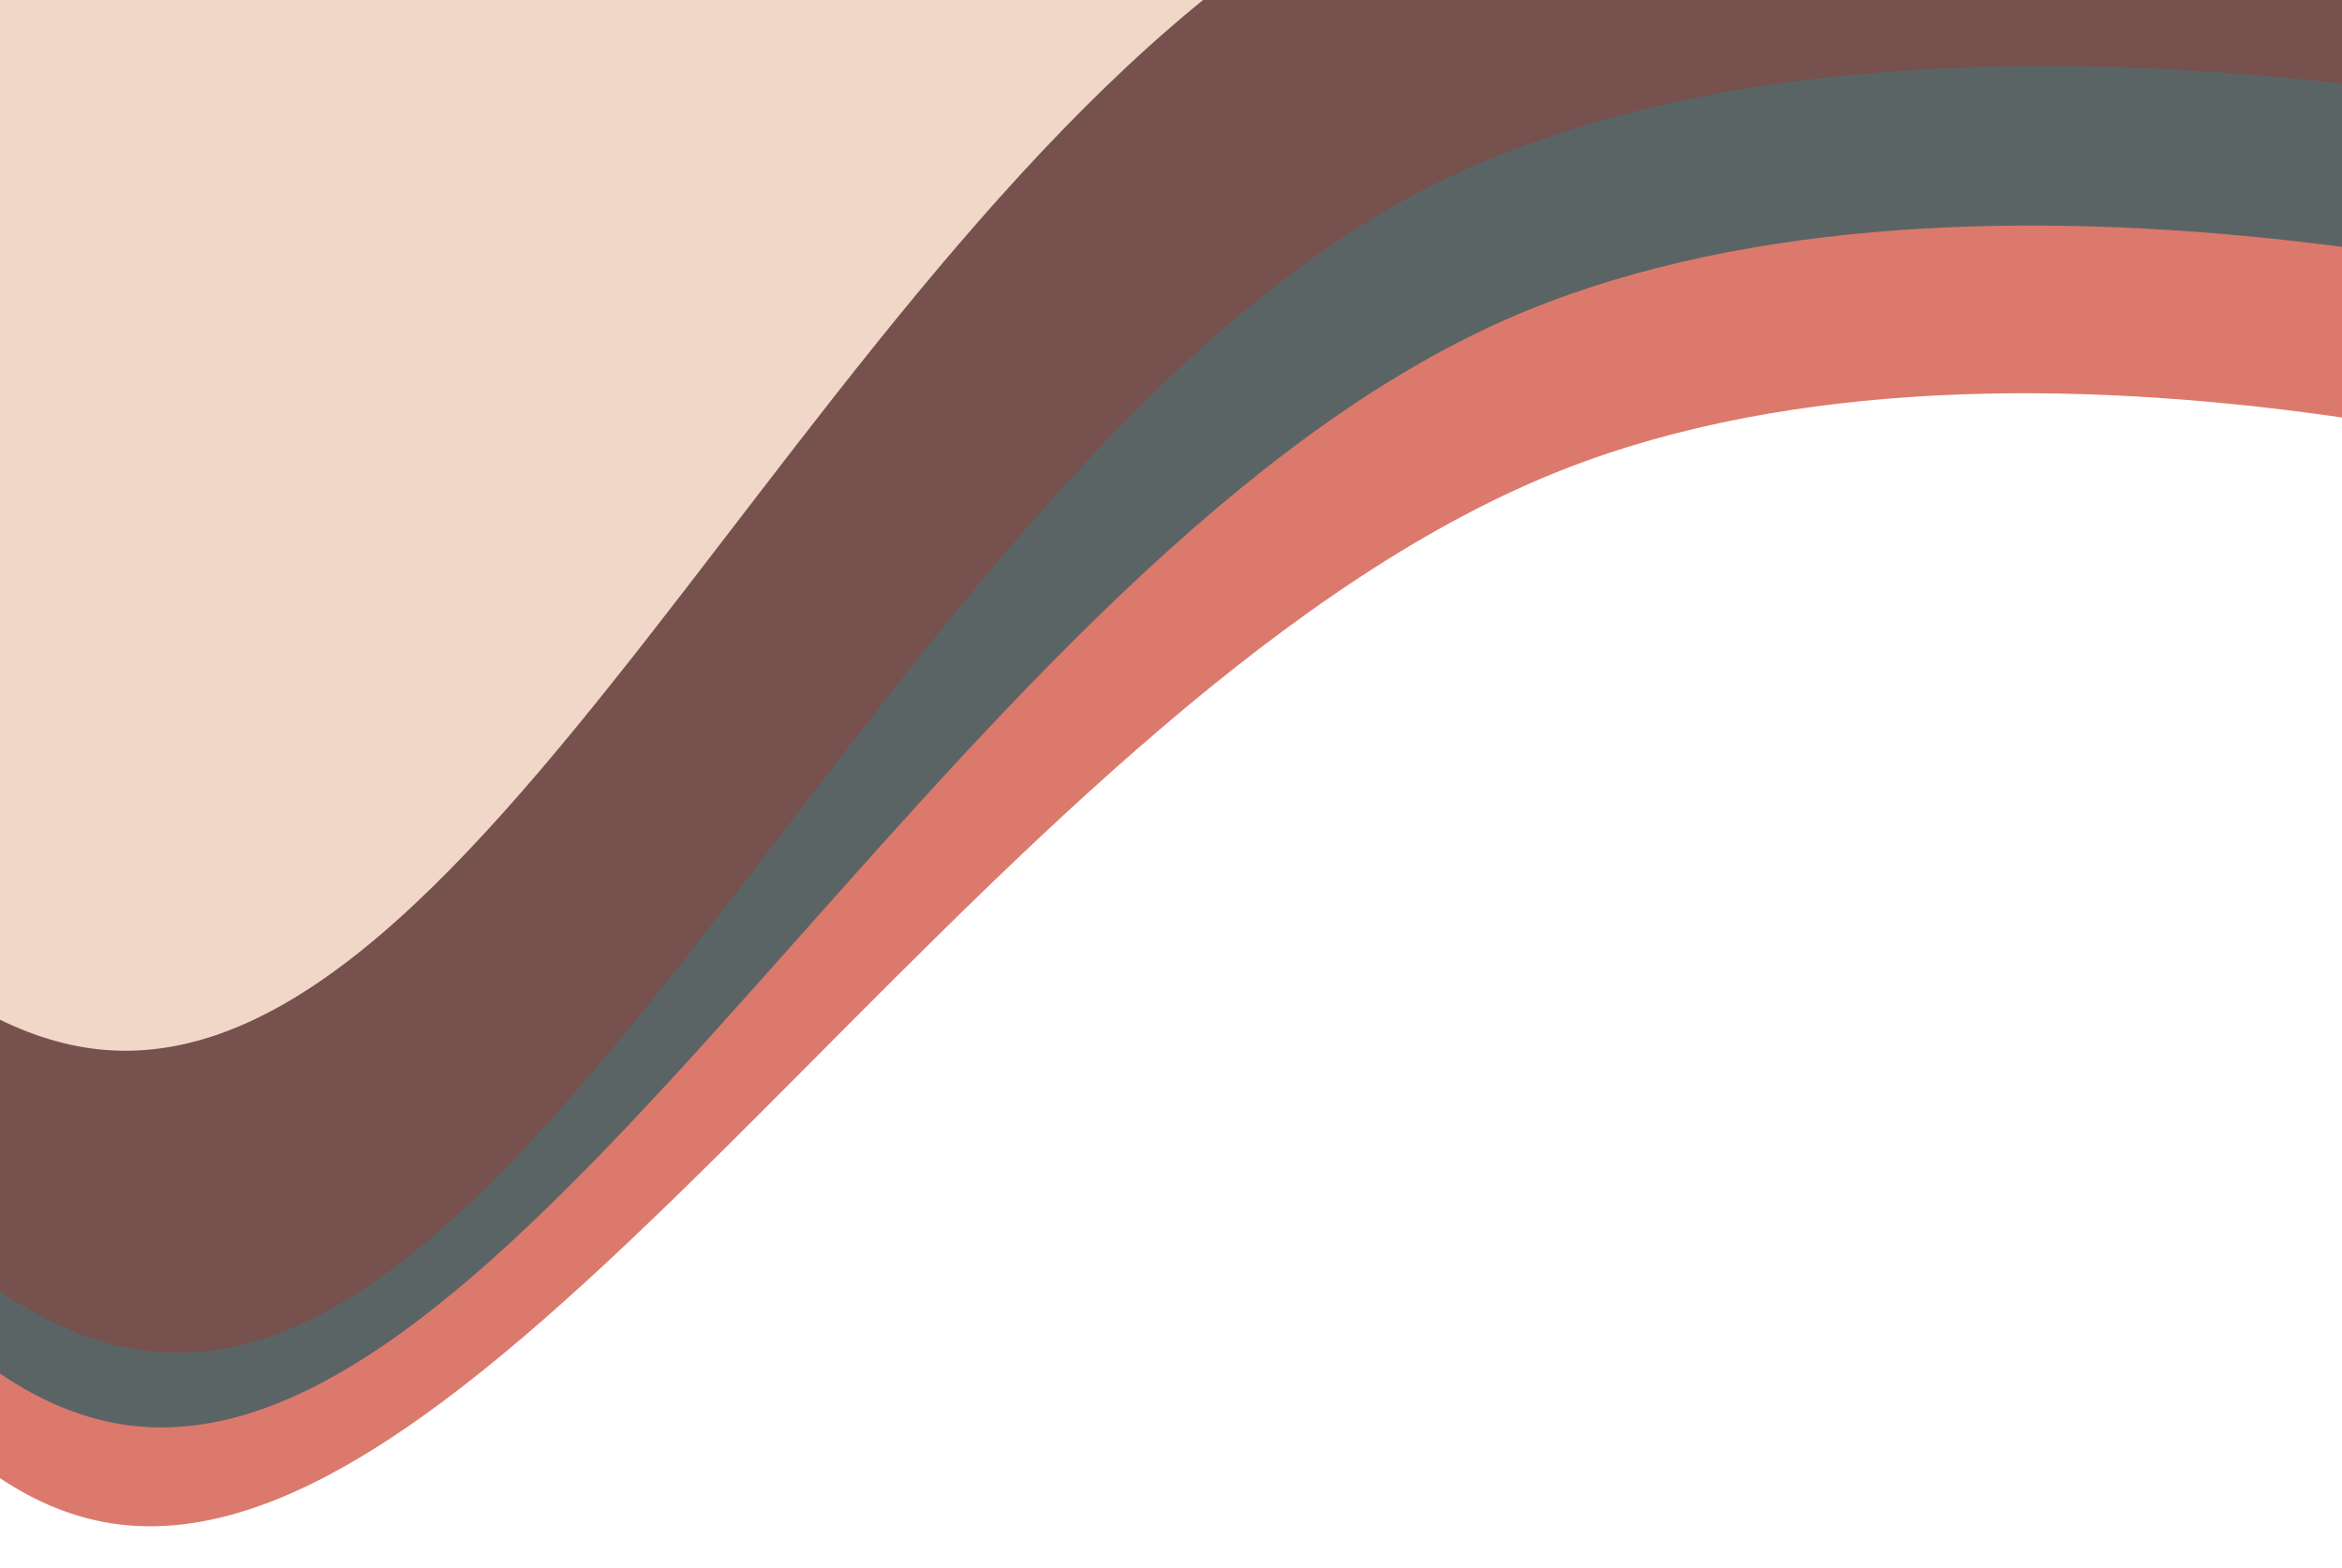 <svg width="360" height="241" viewBox="0 0 360 241" fill="none" xmlns="http://www.w3.org/2000/svg">
<g clip-path="url(#clip0_77_33)">
<path d="M237.12 73.477C306.32 44.244 408.953 70.993 451.62 88.022L537.12 57.512L424.62 -22.31L60.62 -16.279L-97.38 -7.055L-66.38 78.444C-58.38 127.283 -30.48 226.807 17.12 234.187C76.62 243.411 150.62 110.018 237.12 73.477Z" fill="#DC796D"/>
<path d="M228.253 50.6C295.224 18.861 399.674 41.8 443.527 57.237L526.683 23.623L408.503 -51.955L45.432 -32.544L-111.681 -17.521L-74.477 66.723C-62.919 115.203 -27.785 213.567 20.29 219.186C80.384 226.209 144.539 90.274 228.253 50.6Z" fill="#5B6465"/>
<path d="M216.867 30.194C280.838 -4.521 387.143 13.628 432.298 27.042L512.252 -10.278L387.498 -80.335L26.923 -44.479L-128.514 -22.353L-83.788 60.029C-67.882 107.884 -23.949 204.452 24.534 207.876C85.138 212.156 136.902 73.587 216.867 30.194Z" fill="#76514D"/>
<path d="M208.867 -16.241C272.839 -50.955 379.143 -32.806 424.299 -19.392L504.253 -56.713L379.498 -126.77L18.923 -90.914L-136.514 -68.788L-91.788 13.594C-75.882 61.45 -31.949 158.017 16.534 161.441C77.138 165.721 128.902 27.152 208.867 -16.241Z" fill="#F0D7C8"/>
</g>
<defs>
<clipPath id="clip0_77_33">
<rect width="360" height="241" fill="white"/>
</clipPath>
</defs>
</svg>
